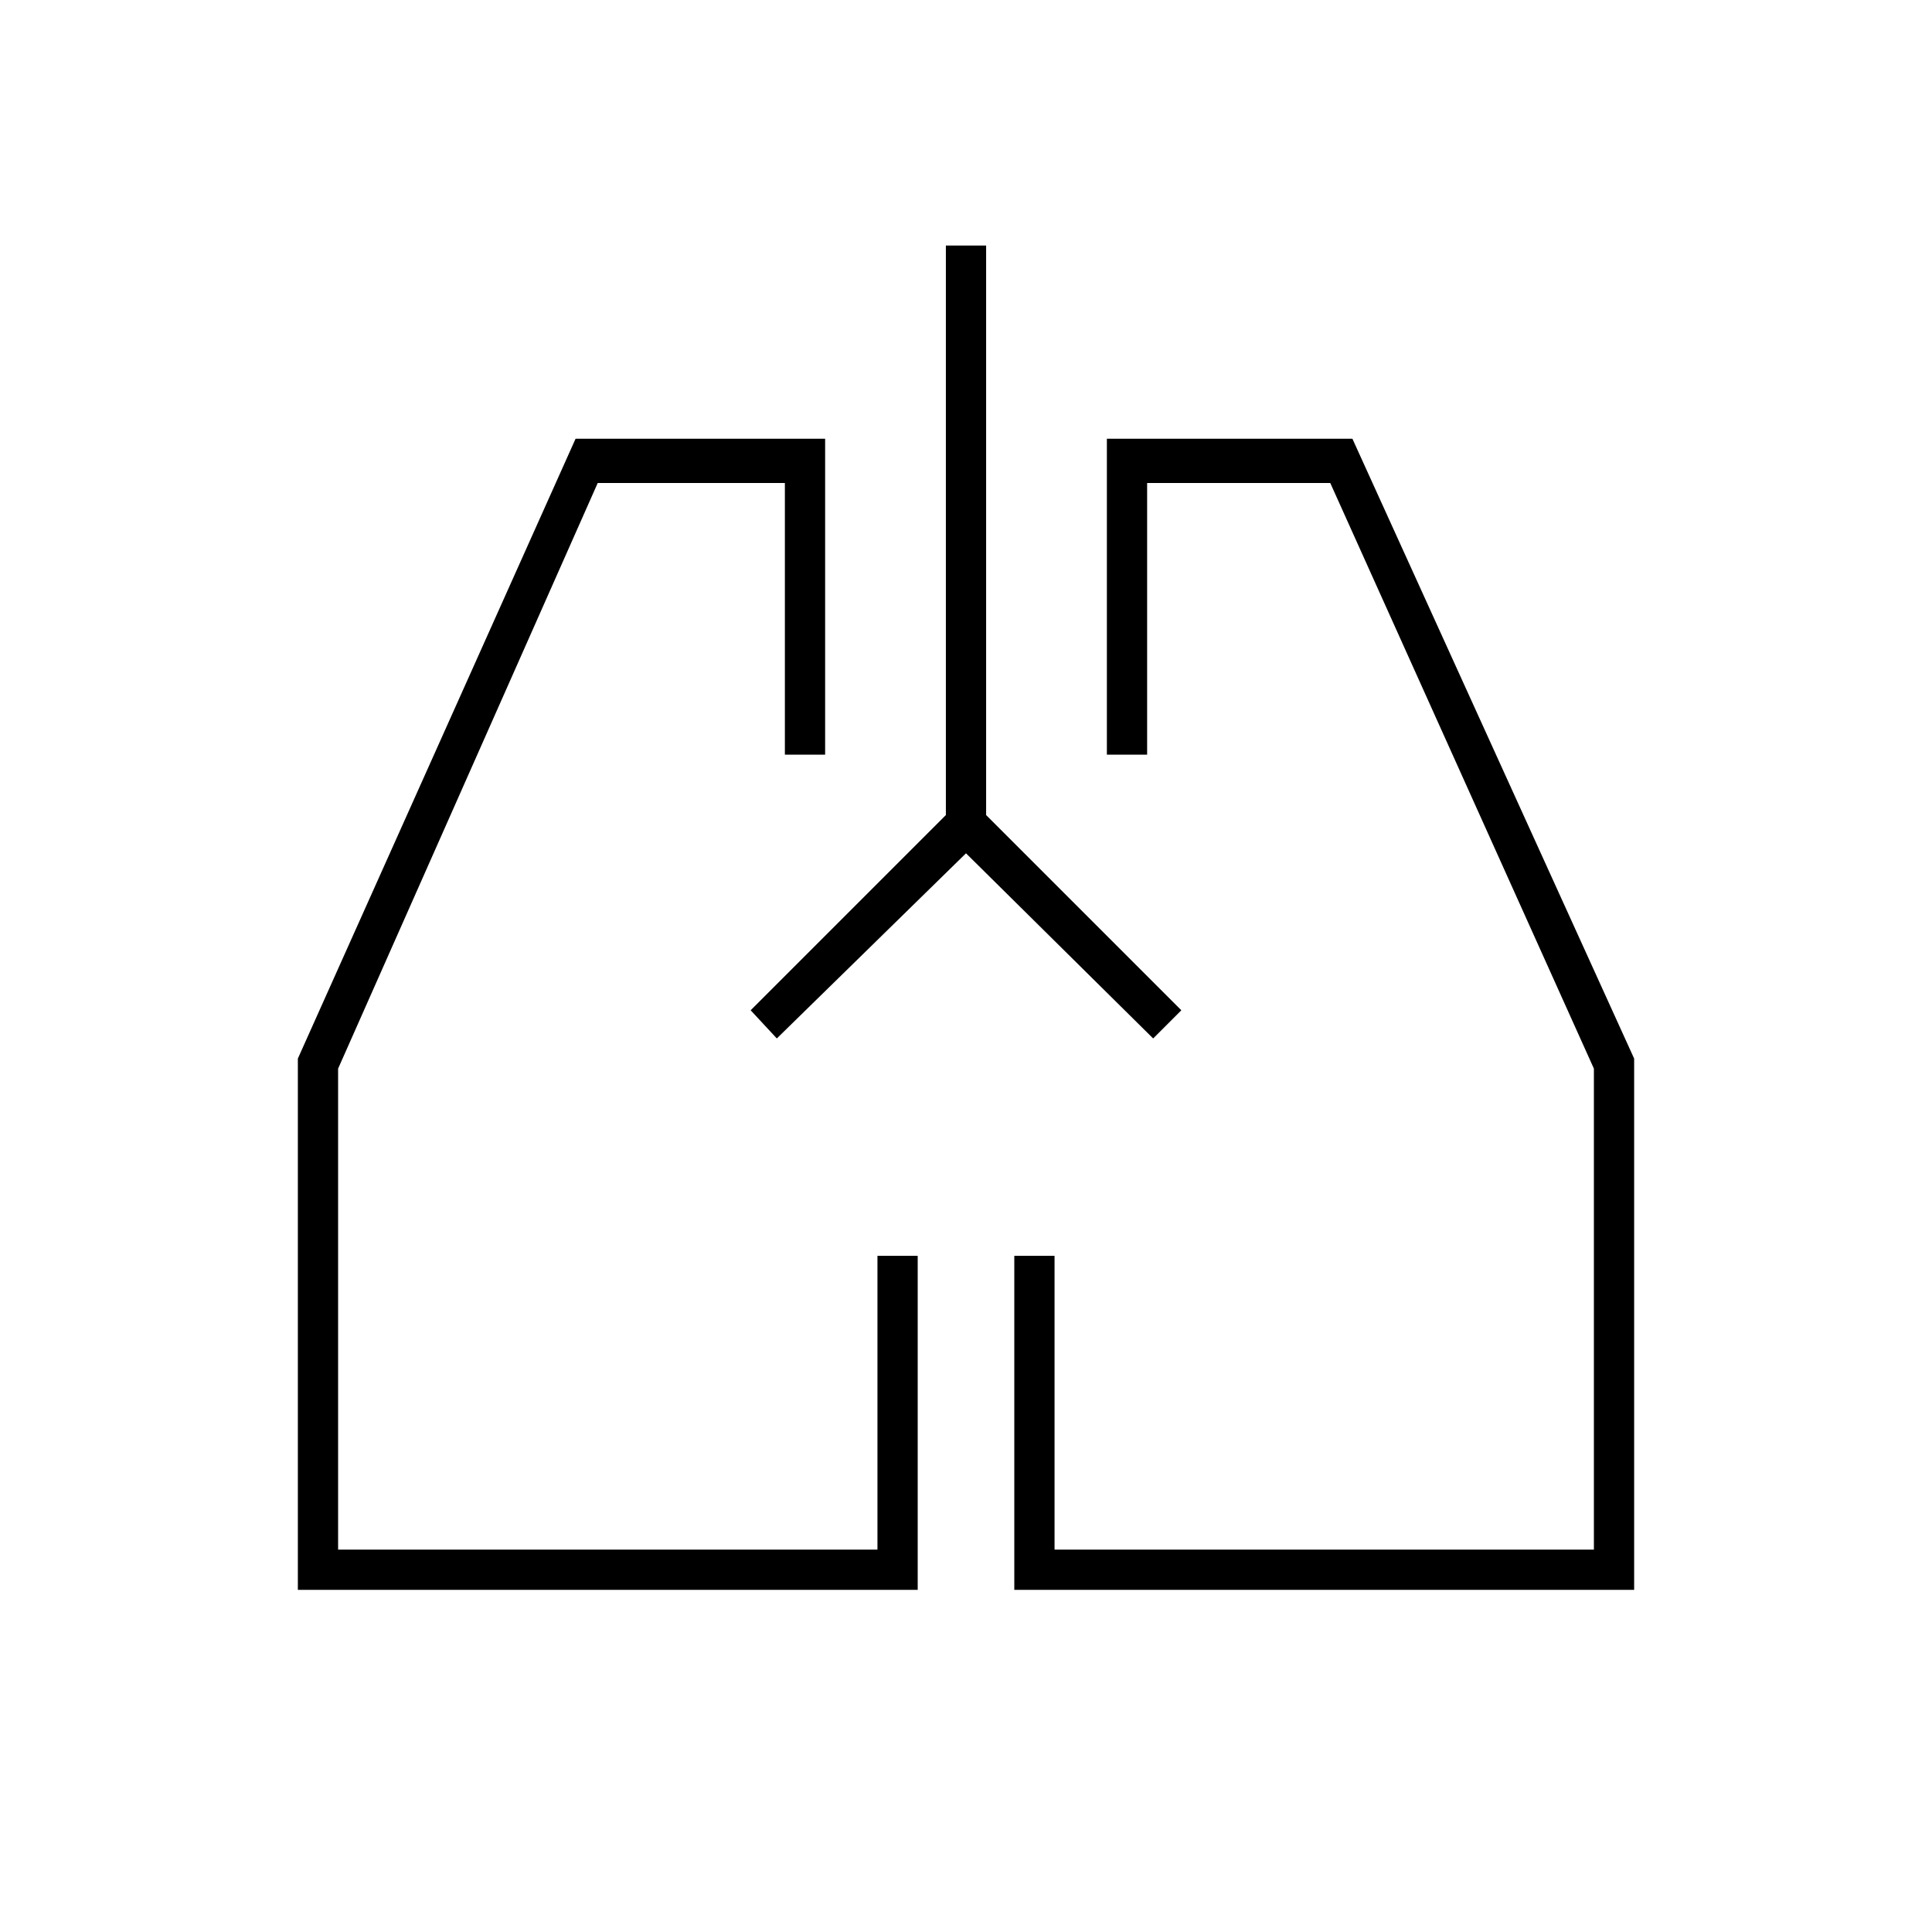 <svg xmlns="http://www.w3.org/2000/svg" height="20" viewBox="0 -960 960 960" width="20"><path d="M456-170H148v-264l138-308h124v157h-20v-135h-93L168-429v239h268v-146h20v166Zm356 0H504v-166h20v146h268v-239L661-720h-91v135h-20v-157h122l140 308v264ZM380-452Zm201 0Zm-101-84-94 92-13-14 97-97v-283h20v283l97 97-14 14-93-92Z"/></svg>